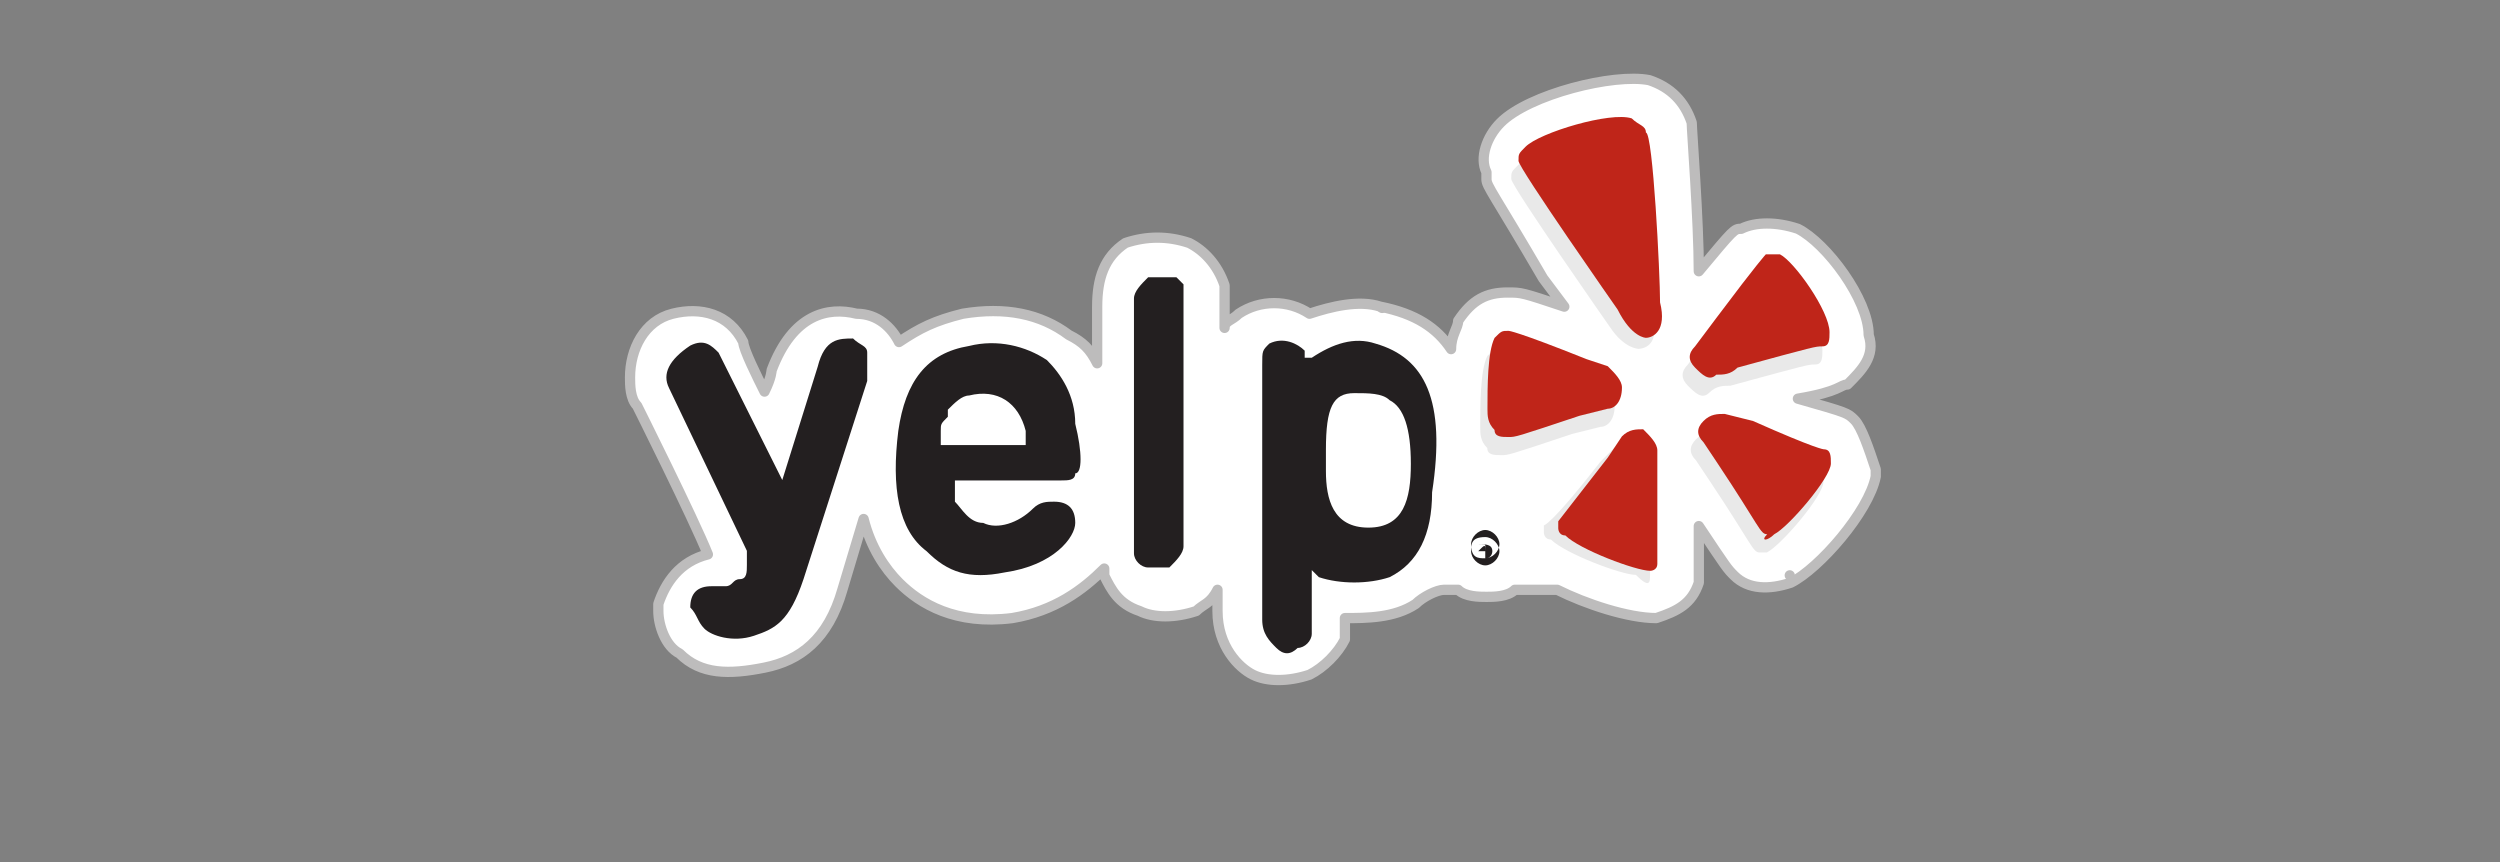 <?xml version="1.0" encoding="utf-8"?>
<!-- Generator: Adobe Illustrator 17.1.0, SVG Export Plug-In . SVG Version: 6.00 Build 0)  -->
<!DOCTYPE svg PUBLIC "-//W3C//DTD SVG 1.1//EN" "http://www.w3.org/Graphics/SVG/1.1/DTD/svg11.dtd">
<svg version="1.1" xmlns="http://www.w3.org/2000/svg" xmlns:xlink="http://www.w3.org/1999/xlink" x="0px" y="0px"
	 viewBox="-87 100 174 60" enable-background="new -87 100 174 60" xml:space="preserve">
<rect x="-87" y="100" width="174" height="60" fill="#808080" stroke="none"/>
<g id="estimote">
</g>
<g id="Layer_2">
</g>
<g id="Spark">
</g>
<g id="Layer_4">
</g>
<g id="Layer_5">
</g>
<g id="Layer_6">
</g>
<g id="Base">
</g>
<g id="yelp">
	<g id="layer1_2_" transform="translate(-559.08,-313.132)">
		<g id="g6545_2_" transform="matrix(3.941,0,0,3.941,-960.058,-2371.027)">
			<g id="g1338_2_" transform="matrix(1.25,0,0,-1.25,-46.875,1061.112)">
				<g>
					<defs>
						<rect id="SVGID_1_" x="302.6" y="257.2" width="86.6" height="42.3"/>
					</defs>
					<clipPath id="SVGID_2_">
						<use xlink:href="#SVGID_1_"  overflow="visible"/>
					</clipPath>
					<g id="g1340_2_" clip-path="url(#SVGID_2_)">
						<g id="g1346_2_" transform="translate(405.717,287.389)">
							<path id="path1348_2_" fill="#FFFFFF" d="M-51.3-9.6c-0.1,0.1-0.1,0.1-0.8,0.3c0.6,0.1,0.6,0.2,0.7,0.2
								c0.2,0.2,0.4,0.4,0.3,0.7l0,0c0,0.5-0.6,1.3-1,1.5c-0.3,0.1-0.6,0.1-0.8,0C-53-6.9-53-6.9-53.5-7.5c0,0.7-0.1,2-0.1,2.1l0,0
								l0,0c-0.1,0.3-0.3,0.5-0.6,0.6c-0.5,0.1-1.7-0.2-2.1-0.6c-0.2-0.2-0.3-0.5-0.2-0.7l0-0.1l0,0c0-0.1,0.1-0.2,0.8-1.4l0.3-0.4
								C-56-7.8-56-7.8-56.2-7.8c-0.3,0-0.5-0.1-0.7-0.4l0,0C-56.9-8.3-57-8.4-57-8.6c-0.2,0.3-0.5,0.5-1,0.6c-0.3,0.1-0.7,0-1-0.1
								c-0.3,0.2-0.7,0.2-1,0c-0.1-0.1-0.2-0.1-0.2-0.2v0.4l0,0.2l0,0c-0.1,0.3-0.3,0.5-0.5,0.6l0,0C-61-7-61.3-7-61.6-7.1
								C-61.9-7.3-62-7.6-62-8v-0.8c-0.1,0.2-0.2,0.3-0.4,0.4c-0.4,0.3-0.9,0.4-1.5,0.3c-0.4-0.1-0.6-0.2-0.9-0.4c0,0,0,0,0,0
								c-0.1,0.2-0.3,0.4-0.6,0.4c-0.4,0.1-0.9,0-1.2-0.8c0,0,0-0.1-0.1-0.3c-0.1,0.2-0.3,0.6-0.3,0.7C-67.2-8.1-67.6-8-68-8.1
								c-0.4-0.1-0.6-0.5-0.6-0.9c0-0.1,0-0.3,0.1-0.4l0,0c0,0,0.8-1.6,1-2.1c-0.4-0.1-0.6-0.4-0.7-0.7c0,0,0-0.1,0-0.1
								c0-0.2,0.1-0.5,0.3-0.6c0.3-0.3,0.7-0.3,1.2-0.2c0.5,0.1,0.9,0.4,1.1,1.1l0.3,1c0.1-0.4,0.3-0.7,0.5-0.9
								c0.3-0.3,0.8-0.6,1.6-0.5c0.6,0.1,1,0.4,1.3,0.7l0-0.1c0.1-0.2,0.2-0.4,0.5-0.5c0.2-0.1,0.5-0.1,0.8,0
								c0.1,0.1,0.2,0.1,0.3,0.3v-0.3c0-0.5,0.3-0.8,0.5-0.9c0.2-0.1,0.5-0.1,0.8,0c0.2,0.1,0.4,0.3,0.5,0.5l0,0l0,0.2
								c0,0,0,0.1,0,0.1c0.3,0,0.7,0,1,0.2c0.1,0.1,0.3,0.2,0.4,0.2h0.2c0.1-0.1,0.3-0.1,0.4-0.1c0.1,0,0.3,0,0.4,0.1h0.6
								c0.4-0.2,1-0.4,1.4-0.4c0.3,0.1,0.5,0.2,0.6,0.5l0,0c0,0.1,0,0.1,0,0.8c0.4-0.6,0.4-0.6,0.5-0.7c0.2-0.2,0.5-0.2,0.8-0.1
								c0.4,0.2,1.1,1,1.2,1.5c0,0,0,0.1,0,0.1C-51.1-10-51.2-9.7-51.3-9.6z M-58-8C-58-8-58-8-58-8C-58-8-58-8-58-8L-58-8z
								 M-52.2-11.8L-52.2-11.8C-52.2-11.8-52.2-11.8-52.2-11.8L-52.2-11.8"/>
						</g>
						<g id="g1350_2_" transform="translate(405.717,287.389)">
							
								<path id="path1352_2_" fill="none" stroke="#BDBCBC" stroke-width="0.145" stroke-linecap="round" stroke-linejoin="round" d="
								M-51.3-9.6c-0.1,0.1-0.1,0.1-0.8,0.3c0.6,0.1,0.6,0.2,0.7,0.2c0.2,0.2,0.4,0.4,0.3,0.7l0,0c0,0.5-0.6,1.3-1,1.5
								c-0.3,0.1-0.6,0.1-0.8,0C-53-6.9-53-6.9-53.5-7.5c0,0.7-0.1,2-0.1,2.1l0,0l0,0c-0.1,0.3-0.3,0.5-0.6,0.6
								c-0.5,0.1-1.7-0.2-2.1-0.6c-0.2-0.2-0.3-0.5-0.2-0.7l0-0.1l0,0c0-0.1,0.1-0.2,0.8-1.4l0.3-0.4C-56-7.8-56-7.8-56.2-7.8
								c-0.3,0-0.5-0.1-0.7-0.4l0,0C-56.9-8.3-57-8.4-57-8.6c-0.2,0.3-0.5,0.5-1,0.6c-0.3,0.1-0.7,0-1-0.1c-0.3,0.2-0.7,0.2-1,0
								c-0.1-0.1-0.2-0.1-0.2-0.2v0.4l0,0.2l0,0c-0.1,0.3-0.3,0.5-0.5,0.6l0,0C-61-7-61.3-7-61.6-7.1C-61.9-7.3-62-7.6-62-8v-0.8
								c-0.1,0.2-0.2,0.3-0.4,0.4c-0.4,0.3-0.9,0.4-1.5,0.3c-0.4-0.1-0.6-0.2-0.9-0.4c0,0,0,0,0,0c-0.1,0.2-0.3,0.4-0.6,0.4
								c-0.4,0.1-0.9,0-1.2-0.8c0,0,0-0.1-0.1-0.3c-0.1,0.2-0.3,0.6-0.3,0.7C-67.2-8.1-67.6-8-68-8.1c-0.4-0.1-0.6-0.5-0.6-0.9
								c0-0.1,0-0.3,0.1-0.4l0,0c0,0,0.8-1.6,1-2.1c-0.4-0.1-0.6-0.4-0.7-0.7c0,0,0-0.1,0-0.1c0-0.2,0.1-0.5,0.3-0.6
								c0.3-0.3,0.7-0.3,1.2-0.2c0.5,0.1,0.9,0.4,1.1,1.1l0.3,1c0.1-0.4,0.3-0.7,0.5-0.9c0.3-0.3,0.8-0.6,1.6-0.5
								c0.6,0.1,1,0.4,1.3,0.7l0-0.1c0.1-0.2,0.2-0.4,0.5-0.5c0.2-0.1,0.5-0.1,0.8,0c0.1,0.1,0.2,0.1,0.3,0.3v-0.3
								c0-0.5,0.3-0.8,0.5-0.9c0.2-0.1,0.5-0.1,0.8,0c0.2,0.1,0.4,0.3,0.5,0.5l0,0l0,0.2c0,0,0,0.1,0,0.1c0.3,0,0.7,0,1,0.2
								c0.1,0.1,0.3,0.2,0.4,0.2h0.2c0.1-0.1,0.3-0.1,0.4-0.1c0.1,0,0.3,0,0.4,0.1h0.6c0.4-0.2,1-0.4,1.4-0.4
								c0.3,0.1,0.5,0.2,0.6,0.5l0,0c0,0.1,0,0.1,0,0.8c0.4-0.6,0.4-0.6,0.5-0.7c0.2-0.2,0.5-0.2,0.8-0.1c0.4,0.2,1.1,1,1.2,1.5
								c0,0,0,0.1,0,0.1C-51.1-10-51.2-9.7-51.3-9.6z"/>
							<g id="g1354_2_" transform="translate(-23.075,5.382)">
								
									<path id="path1356_2_" fill="none" stroke="#BDBCBC" stroke-width="0.145" stroke-linecap="round" stroke-linejoin="round" d="
									M-34.9-13.4C-34.9-13.4-34.9-13.4-34.9-13.4C-34.9-13.4-34.9-13.4-34.9-13.4L-34.9-13.4z"/>
								<g id="g1358_2_" transform="translate(20.06,-12.978)">
									
										<path id="path1360_2_" fill="none" stroke="#BDBCBC" stroke-width="0.145" stroke-linecap="round" stroke-linejoin="round" d="
										M-49.2-4.2L-49.2-4.2C-49.2-4.2-49.2-4.2-49.2-4.2L-49.2-4.2z"/>
								</g>
							</g>
						</g>
					</g>
				</g>
			</g>
			<g id="g1362_2_" transform="matrix(1.25,0,0,-1.25,438.161,697.873)">
				<path id="path1364_2_" fill="#E9E9E9" d="M-38.8-11.9c-0.1-0.2-0.1-0.7-0.1-1c0-0.1,0-0.2,0.1-0.3c0-0.1,0.1-0.1,0.2-0.1
					c0.1,0,0.1,0,1,0.3c0,0,0.4,0.1,0.4,0.1c0.1,0,0.2,0.1,0.2,0.3c0,0.1-0.1,0.2-0.2,0.3l-0.3,0.1c-1,0.4-1.1,0.4-1.1,0.4
					C-38.6-11.7-38.7-11.8-38.8-11.9"/>
			</g>
			<g id="g1366_2_" transform="matrix(1.25,0,0,-1.25,448.16,711.613)">
				<path id="path1368_2_" fill="#E9E9E9" d="M-44.5-4c0,0,0,0.1,0,1.1c0,0,0,0.4,0,0.5c0,0.1-0.1,0.2-0.2,0.3c-0.1,0-0.2,0-0.3-0.1
					c0,0-0.2-0.2-0.2-0.2c-0.7-0.9-0.8-0.9-0.8-0.9c0,0,0-0.1,0-0.1c0,0,0-0.1,0.1-0.1c0.2-0.2,1-0.5,1.2-0.5
					C-44.5-4.2-44.5-4.1-44.5-4"/>
			</g>
			<g id="g1370_2_" transform="matrix(1.25,0,0,-1.25,455.223,710.092)">
				<path id="path1372_2_" fill="#E9E9E9" d="M-48.5-4.9c0.2,0.1,0.8,0.8,0.8,1c0,0.1,0,0.2-0.1,0.2c0,0-0.1,0-1,0.4
					c0,0-0.4,0.1-0.4,0.1c-0.1,0-0.2,0-0.3-0.1c-0.1-0.1-0.1-0.2,0-0.3l0.2-0.3c0.6-0.9,0.6-1,0.7-1C-48.6-4.9-48.6-4.9-48.5-4.9"/>
			</g>
			<g id="g1374_2_" transform="matrix(1.25,0,0,-1.25,453.079,699.772)">
				<path id="path1376_2_" fill="#E9E9E9" d="M-47.3-10.8c1.1,0.3,1.1,0.3,1.2,0.3c0.1,0,0.1,0.1,0.1,0.2c0,0,0,0,0,0
					c0,0.3-0.5,1-0.7,1.1c-0.1,0-0.2,0-0.2,0c0,0-0.1-0.1-0.7-0.9c0,0-0.3-0.4-0.3-0.4c-0.1-0.1-0.1-0.2,0-0.3
					c0.1-0.1,0.2-0.2,0.3-0.1c0,0,0,0,0,0C-47.5-10.8-47.4-10.8-47.3-10.8"/>
			</g>
			<g id="g1378_2_" transform="matrix(1.25,0,0,-1.25,448.334,695.871)">
				<path id="path1380_2_" fill="#E9E9E9" d="M-44.6-13c0,0.4-0.1,2.4-0.2,2.4c0,0.1-0.1,0.1-0.2,0.2c-0.3,0.1-1.3-0.2-1.5-0.4
					c-0.1-0.1-0.1-0.1-0.1-0.2c0-0.1,1.4-2.1,1.4-2.1c0.2-0.3,0.4-0.3,0.4-0.3S-44.5-13.4-44.6-13"/>
			</g>
			<g id="g1382_2_" transform="matrix(1.25,0,0,-1.25,438.539,696.928)">
				<path id="path1384_2_" fill="#BF2519" d="M-39-12.4c-0.1-0.2-0.1-0.7-0.1-1c0-0.1,0-0.2,0.1-0.3c0-0.1,0.1-0.1,0.2-0.1
					c0.1,0,0.1,0,1,0.3c0,0,0.4,0.1,0.4,0.1c0.1,0,0.2,0.1,0.2,0.3c0,0.1-0.1,0.2-0.2,0.3c0,0-0.3,0.1-0.3,0.1
					c-1,0.4-1.1,0.4-1.1,0.4C-38.9-12.3-38.9-12.3-39-12.4"/>
			</g>
			<g id="g1386_2_" transform="matrix(1.25,0,0,-1.25,448.539,710.666)">
				<path id="path1388_2_" fill="#BF2519" d="M-44.7-4.6c0,0,0,0.1,0,1.1c0,0,0,0.4,0,0.5c0,0.1-0.1,0.2-0.2,0.3
					c-0.1,0-0.2,0-0.3-0.1c0,0-0.2-0.3-0.2-0.3C-46.1-4-46.1-4-46.1-4c0,0,0-0.1,0-0.1c0,0,0-0.1,0.1-0.1c0.2-0.2,1-0.5,1.2-0.5
					C-44.8-4.7-44.7-4.7-44.7-4.6"/>
			</g>
			<g id="g1390_2_" transform="matrix(1.25,0,0,-1.25,455.604,709.145)">
				<path id="path1392_2_" fill="#BF2519" d="M-48.7-5.4c0.2,0.1,0.8,0.8,0.8,1c0,0.1,0,0.2-0.1,0.2c0,0-0.1,0-1,0.4
					c0,0-0.4,0.1-0.4,0.1c-0.1,0-0.2,0-0.3-0.1c-0.1-0.1-0.1-0.2,0-0.3l0.2-0.3c0.6-0.9,0.6-1,0.7-1C-48.9-5.5-48.8-5.5-48.7-5.4"/>
			</g>
			<g id="g1394_2_" transform="matrix(1.25,0,0,-1.25,453.455,698.827)">
				<path id="path1396_2_" fill="#BF2519" d="M-47.5-11.3c1.1,0.3,1.1,0.3,1.2,0.3c0.1,0,0.1,0.1,0.1,0.2c0,0,0,0,0,0
					c0,0.3-0.5,1-0.7,1.1c-0.1,0-0.2,0-0.2,0c0,0-0.1-0.1-0.7-0.9c0,0-0.3-0.4-0.3-0.4c-0.1-0.1-0.1-0.2,0-0.3
					c0.1-0.1,0.2-0.2,0.3-0.1c0,0,0,0,0,0C-47.7-11.4-47.6-11.4-47.5-11.3"/>
			</g>
			<g id="g1398_2_" transform="matrix(1.25,0,0,-1.25,448.712,694.926)">
				<path id="path1400_2_" fill="#BF2519" d="M-44.8-13.5c0,0.4-0.1,2.4-0.2,2.4c0,0.1-0.1,0.1-0.2,0.2c-0.3,0.1-1.3-0.2-1.5-0.4
					c-0.1-0.1-0.1-0.1-0.1-0.2c0-0.1,1.4-2.1,1.4-2.1C-45.2-14-45-14-45-14C-44.9-14-44.7-13.9-44.8-13.5"/>
			</g>
			<g id="g1402_2_" transform="matrix(1.25,0,0,-1.25,390.21,714.688)">
				<path id="path1404_2_" fill="#231F20" d="M-11.5-2.3c0.1-0.1,0.4-0.2,0.7-0.1c0.3,0.1,0.5,0.2,0.7,0.8l0.9,2.8
					c0,0.1,0,0.3,0,0.4c0,0.1-0.1,0.1-0.2,0.2c-0.2,0-0.4,0-0.5-0.4l-0.5-1.6c0,0-0.9,1.8-0.9,1.8c-0.1,0.1-0.2,0.2-0.4,0.1
					C-12,1.5-12.1,1.3-12,1.1c0,0,1.1-2.3,1.1-2.3c0,0,0-0.1,0-0.1c0,0,0-0.1,0-0.1c0-0.1,0-0.2-0.1-0.2c-0.1,0-0.1-0.1-0.2-0.1
					c0,0-0.2,0-0.2,0c-0.2,0-0.3-0.1-0.3-0.3C-11.6-2.1-11.6-2.2-11.5-2.3"/>
			</g>
			<g id="g1406_2_" transform="matrix(1.25,0,0,-1.25,409.759,703.32)">
				<path id="path1408_2_" fill="#231F20" d="M-22.6-8.8h-1.2c0,0,0,0.1,0,0.2c0,0.1,0,0.1,0.1,0.2c0,0,0,0,0,0.1
					c0.1,0.1,0.2,0.2,0.3,0.2c0.4,0.1,0.7-0.1,0.8-0.5C-22.6-8.7-22.6-8.8-22.6-8.8z M-21.9-8.5c0,0.4-0.2,0.7-0.4,0.9
					c-0.3,0.2-0.7,0.3-1.1,0.2c-0.6-0.1-0.9-0.5-1-1.2c-0.1-0.8,0-1.4,0.4-1.7c0.3-0.3,0.6-0.4,1.1-0.3c0.7,0.1,1,0.5,1,0.7
					c0,0.2-0.1,0.3-0.3,0.3c-0.1,0-0.2,0-0.3-0.1c-0.2-0.2-0.5-0.3-0.7-0.2c-0.2,0-0.3,0.2-0.4,0.3c0,0,0,0.1,0,0.1
					c0,0.1,0,0.2,0,0.2l0,0h1.5c0.1,0,0.2,0,0.2,0.1C-21.8-9.2-21.8-8.9-21.9-8.5"/>
			</g>
			<g id="g1410_2_" transform="matrix(1.25,0,0,-1.25,418.796,693.232)">
				<path id="path1412_2_" fill="#231F20" d="M-27.7-14.5c-0.1,0-0.2,0-0.4,0c-0.1-0.1-0.2-0.2-0.2-0.3v-3.5c0,0,0-0.1,0-0.1
					c0-0.1,0.1-0.2,0.2-0.2c0.1,0,0.2,0,0.3,0c0.1,0.1,0.2,0.2,0.2,0.3v3.5c0,0,0,0.2,0,0.2C-27.6-14.6-27.7-14.5-27.7-14.5"/>
			</g>
			<g id="g1414_2_" transform="matrix(1.25,0,0,-1.25,430.811,708.653)">
				<path id="path1416_2_" fill="#231F20" d="M-34.6-5.7c-0.5,0-0.6,0.4-0.6,0.8c0,0,0,0.2,0,0.2s0,0.1,0,0.1c0,0.6,0.1,0.8,0.4,0.8
					c0.2,0,0.4,0,0.5-0.1C-34.1-4-34-4.3-34-4.8C-34-5.3-34.1-5.7-34.6-5.7z M-34.5-3.1c-0.3,0.1-0.6,0-0.9-0.2c0,0,0,0,0,0l0,0
					l-0.1,0l0,0.1l0,0l0,0l0,0c0,0,0,0,0,0c-0.1,0.1-0.3,0.2-0.5,0.1c-0.1-0.1-0.1-0.1-0.1-0.3V-7c0-0.2,0.1-0.3,0.2-0.4
					c0.1-0.1,0.2-0.1,0.3,0c0.1,0,0.2,0.1,0.2,0.2l0,0.1v0.6l0,0.1l0,0l0,0l0,0.1l0.1-0.1c0,0,0,0,0,0l0,0c0,0,0,0,0,0c0,0,0,0,0,0
					c0.3-0.1,0.7-0.1,1,0c0.4,0.2,0.6,0.6,0.6,1.2C-33.5-3.9-33.8-3.3-34.5-3.1"/>
			</g>
			<g id="g1418_2_" transform="matrix(1.25,0,0,-1.25,437.5,709.82)">
				<path id="path1420_2_" fill="#231F20" d="M-38.4-5.1L-38.4-5.1c0.1,0,0.1,0,0.1,0C-38.3-5-38.3-5-38.4-5.1L-38.4-5.1L-38.4-5.1z
					 M-38.4-5L-38.4-5c0.1,0,0.2,0,0.2-0.1c0,0,0-0.1-0.1-0.1l0.1-0.1h0l-0.1,0.1h0v-0.1h0V-5z M-38.3-5.2c0.1,0,0.2,0.1,0.2,0.2
					c0,0.1-0.1,0.2-0.2,0.2c-0.1,0-0.2-0.1-0.2-0.2C-38.5-5.2-38.4-5.2-38.3-5.2z M-38.3-4.9c0.1,0,0.2-0.1,0.2-0.2
					c0-0.1-0.1-0.2-0.2-0.2c-0.1,0-0.2,0.1-0.2,0.2C-38.5-5-38.5-4.9-38.3-4.9"/>
			</g>
		</g>
	</g>
</g>
<g id="Yext">
</g>
<g id="Estimote">
</g>
<g id="Kloudless">
</g>
<g id="Microsoft">
</g>
<g id="Big_Viking">
</g>
<g id="Guides">
	<line fill="none" x1="525.7" y1="140.5" x2="-155.8" y2="140.5"/>
</g>
</svg>

